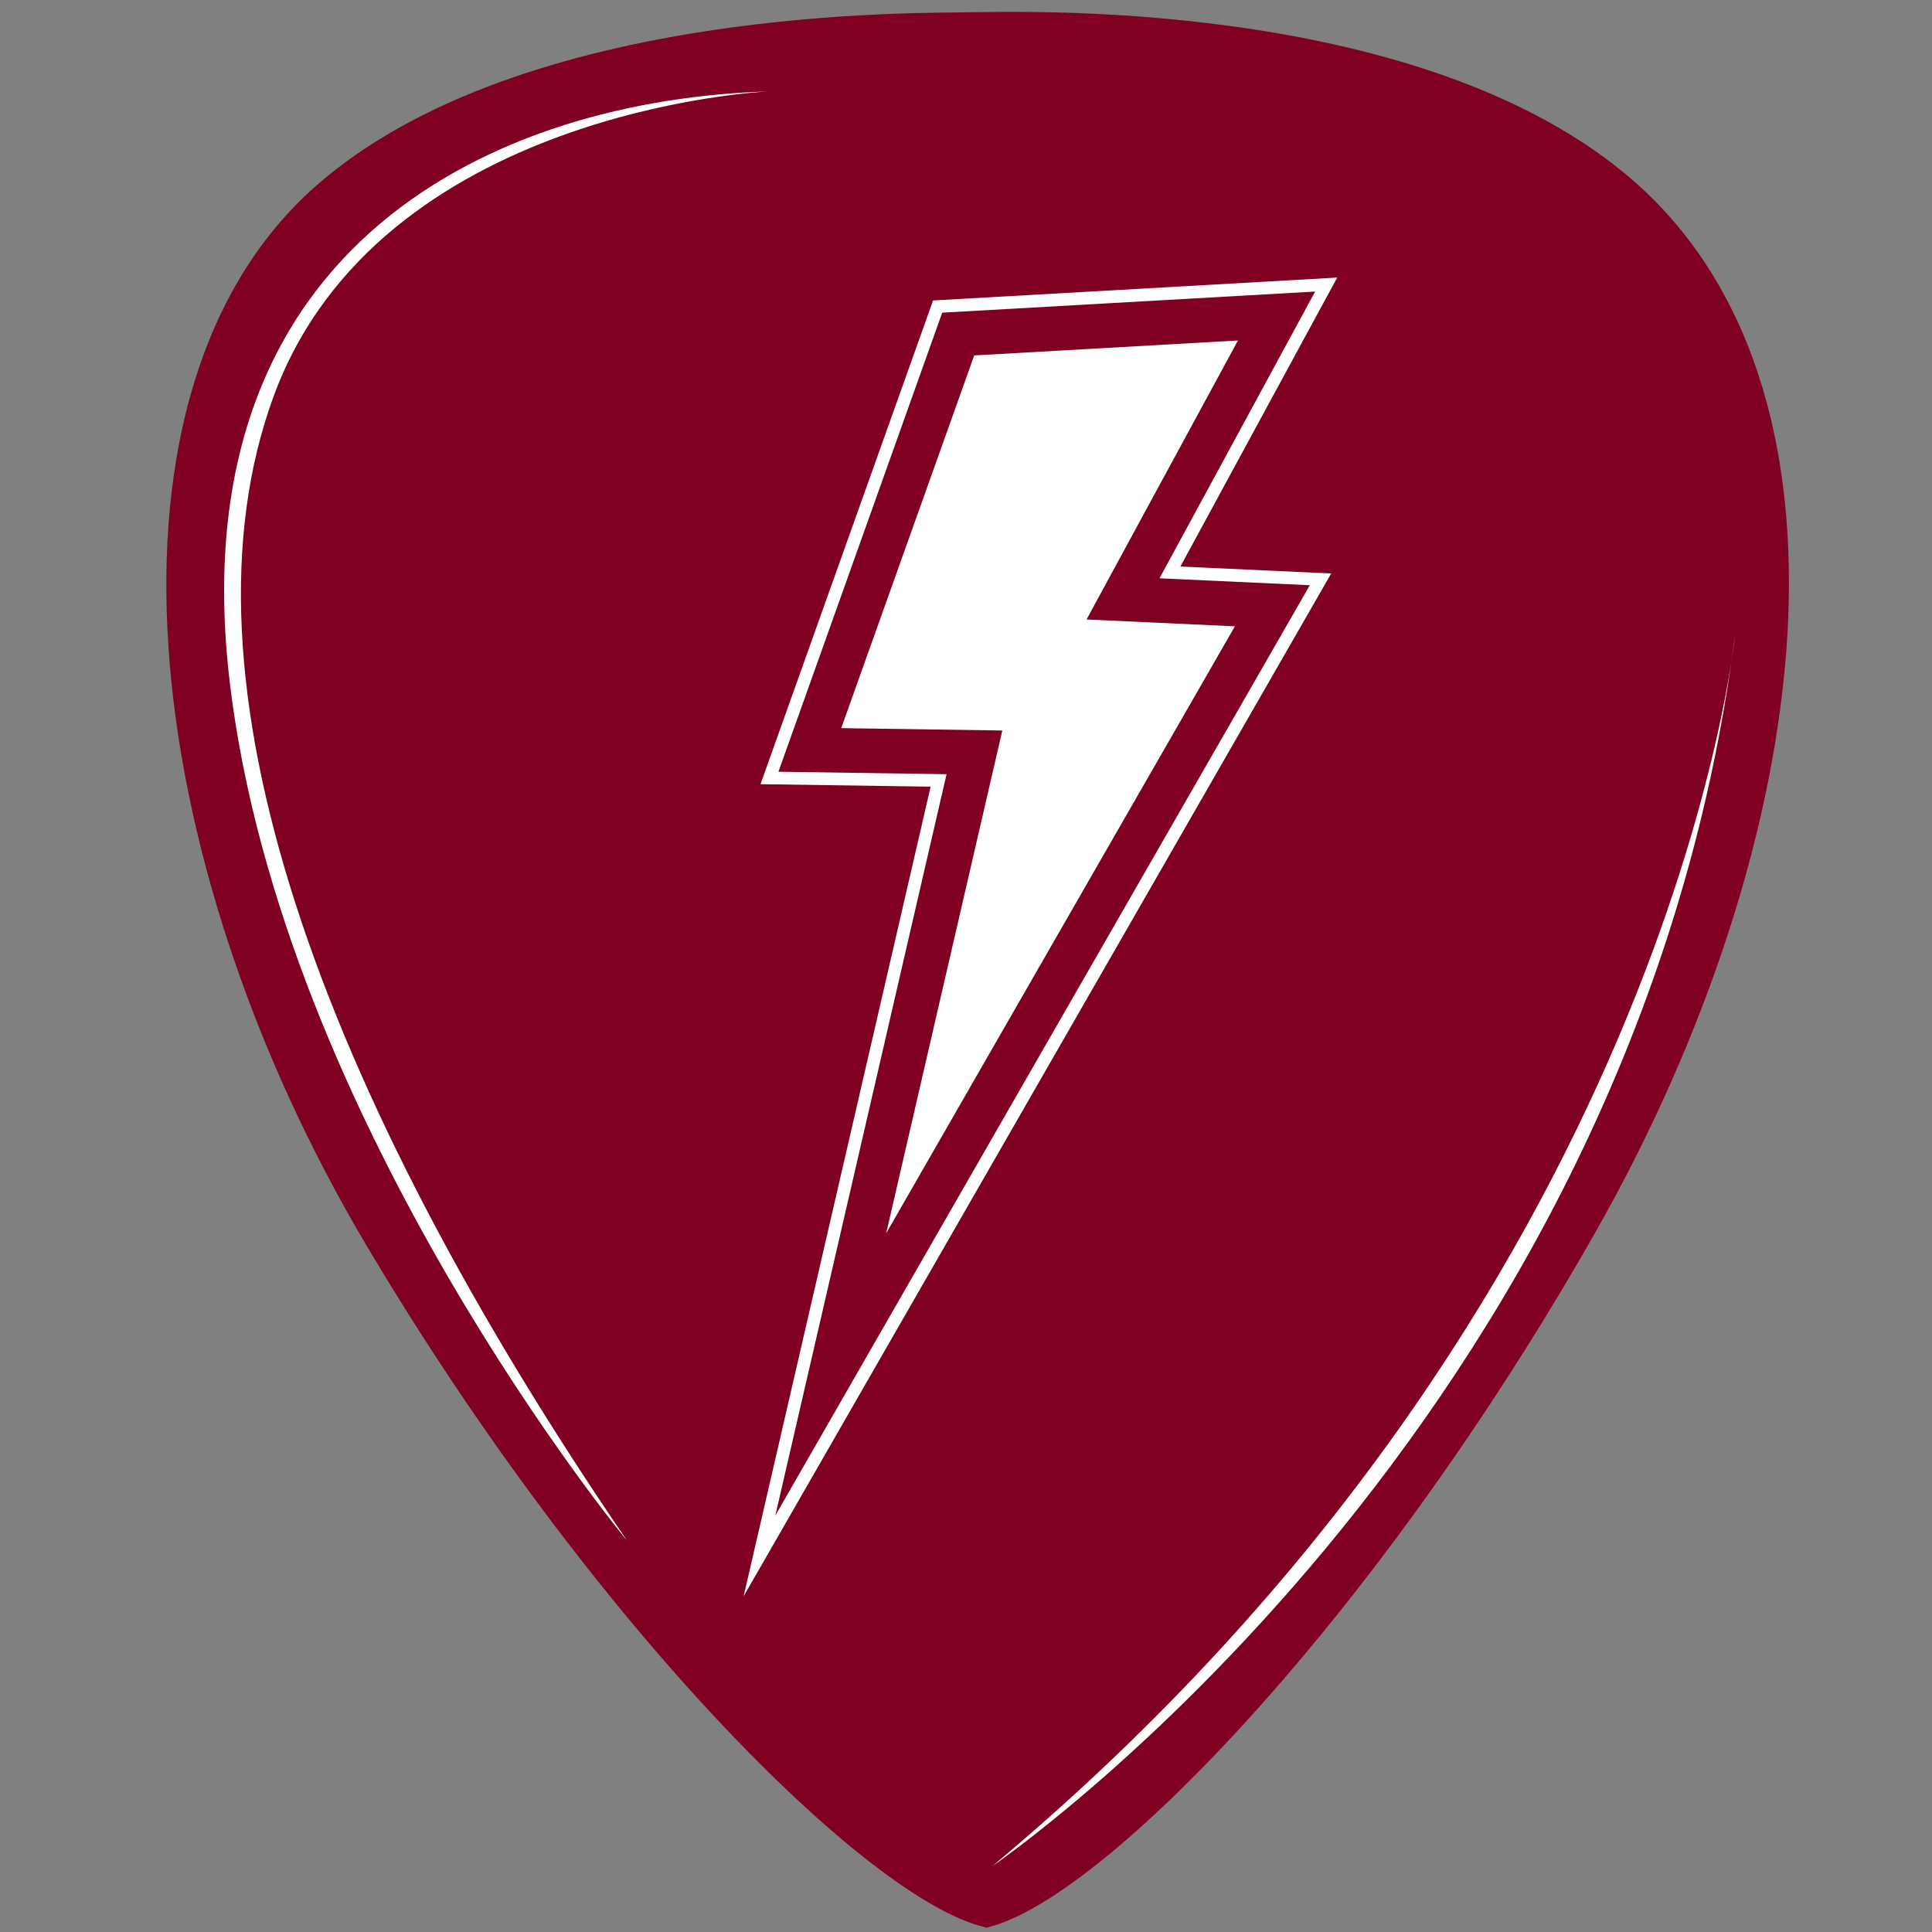 <svg xmlns="http://www.w3.org/2000/svg" xmlns:xlink="http://www.w3.org/1999/xlink" width="500" zoomAndPan="magnify" viewBox="0 0 375 375" height="500" preserveAspectRatio="xMidYMid meet" version="1.0"><rect x="0" y="0" width="375" height="375" fill="#808080" stroke="none"/><defs><clipPath id="9925292441"><path d="M 32.289 2.309 L 347.164 2.309 L 347.164 374.148 L 32.289 374.148 Z M 32.289 2.309 " clip-rule="nonzero"/></clipPath></defs><g clip-path="url(#9925292441)"><path fill="#7f0020" d="M 315.484 33.758 C 273.523 -1.02 195.41 2.441 188.105 2.375 C 181.02 2.68 101.703 0.562 61.324 36.09 C 16.555 75.477 26.473 166.523 71.121 241.723 C 115.27 316.078 168.656 368.824 191.133 374.051 C 191.133 374.051 191.395 374.176 191.52 374.148 C 191.641 374.172 191.902 374.043 191.902 374.043 C 214.277 368.406 266.684 314.684 309.465 239.535 C 352.723 163.531 364.094 74.043 315.484 33.758 " fill-opacity="1" fill-rule="nonzero"/></g><path fill="#ffffff" d="M 121.73 299.07 C 121.73 299.07 54.715 218.027 44.582 132.309 C 34.453 46.59 97.574 19.316 149.004 17.754 C 149.004 17.754 73.48 21.18 53.066 77.039 C 33.156 131.527 61.594 211.016 121.73 299.07 " fill-opacity="1" fill-rule="nonzero"/><path fill="#ffffff" d="M 192.645 362.191 C 192.645 362.191 317.328 277.254 336.805 122.957 C 336.805 122.957 324.559 251.984 192.645 362.191 " fill-opacity="1" fill-rule="nonzero"/><path fill="#ffffff" d="M 189.094 68.988 L 240.293 66.086 L 210.898 120.242 L 239.691 121.566 L 172.008 239.379 L 194.547 141.789 L 163.281 141.332 L 189.094 68.988 " fill-opacity="1" fill-rule="nonzero"/><path fill="#ffffff" d="M 151.094 149.793 L 183.727 150.27 L 150.488 294.172 L 254.234 113.59 L 225.062 112.246 L 255.27 56.59 L 182.883 60.691 Z M 144.34 309.832 L 180.633 152.691 L 147.613 152.211 L 181.109 58.32 L 259.551 53.875 L 229.113 109.965 L 258.387 111.309 L 144.34 309.832 " fill-opacity="1" fill-rule="nonzero"/></svg>